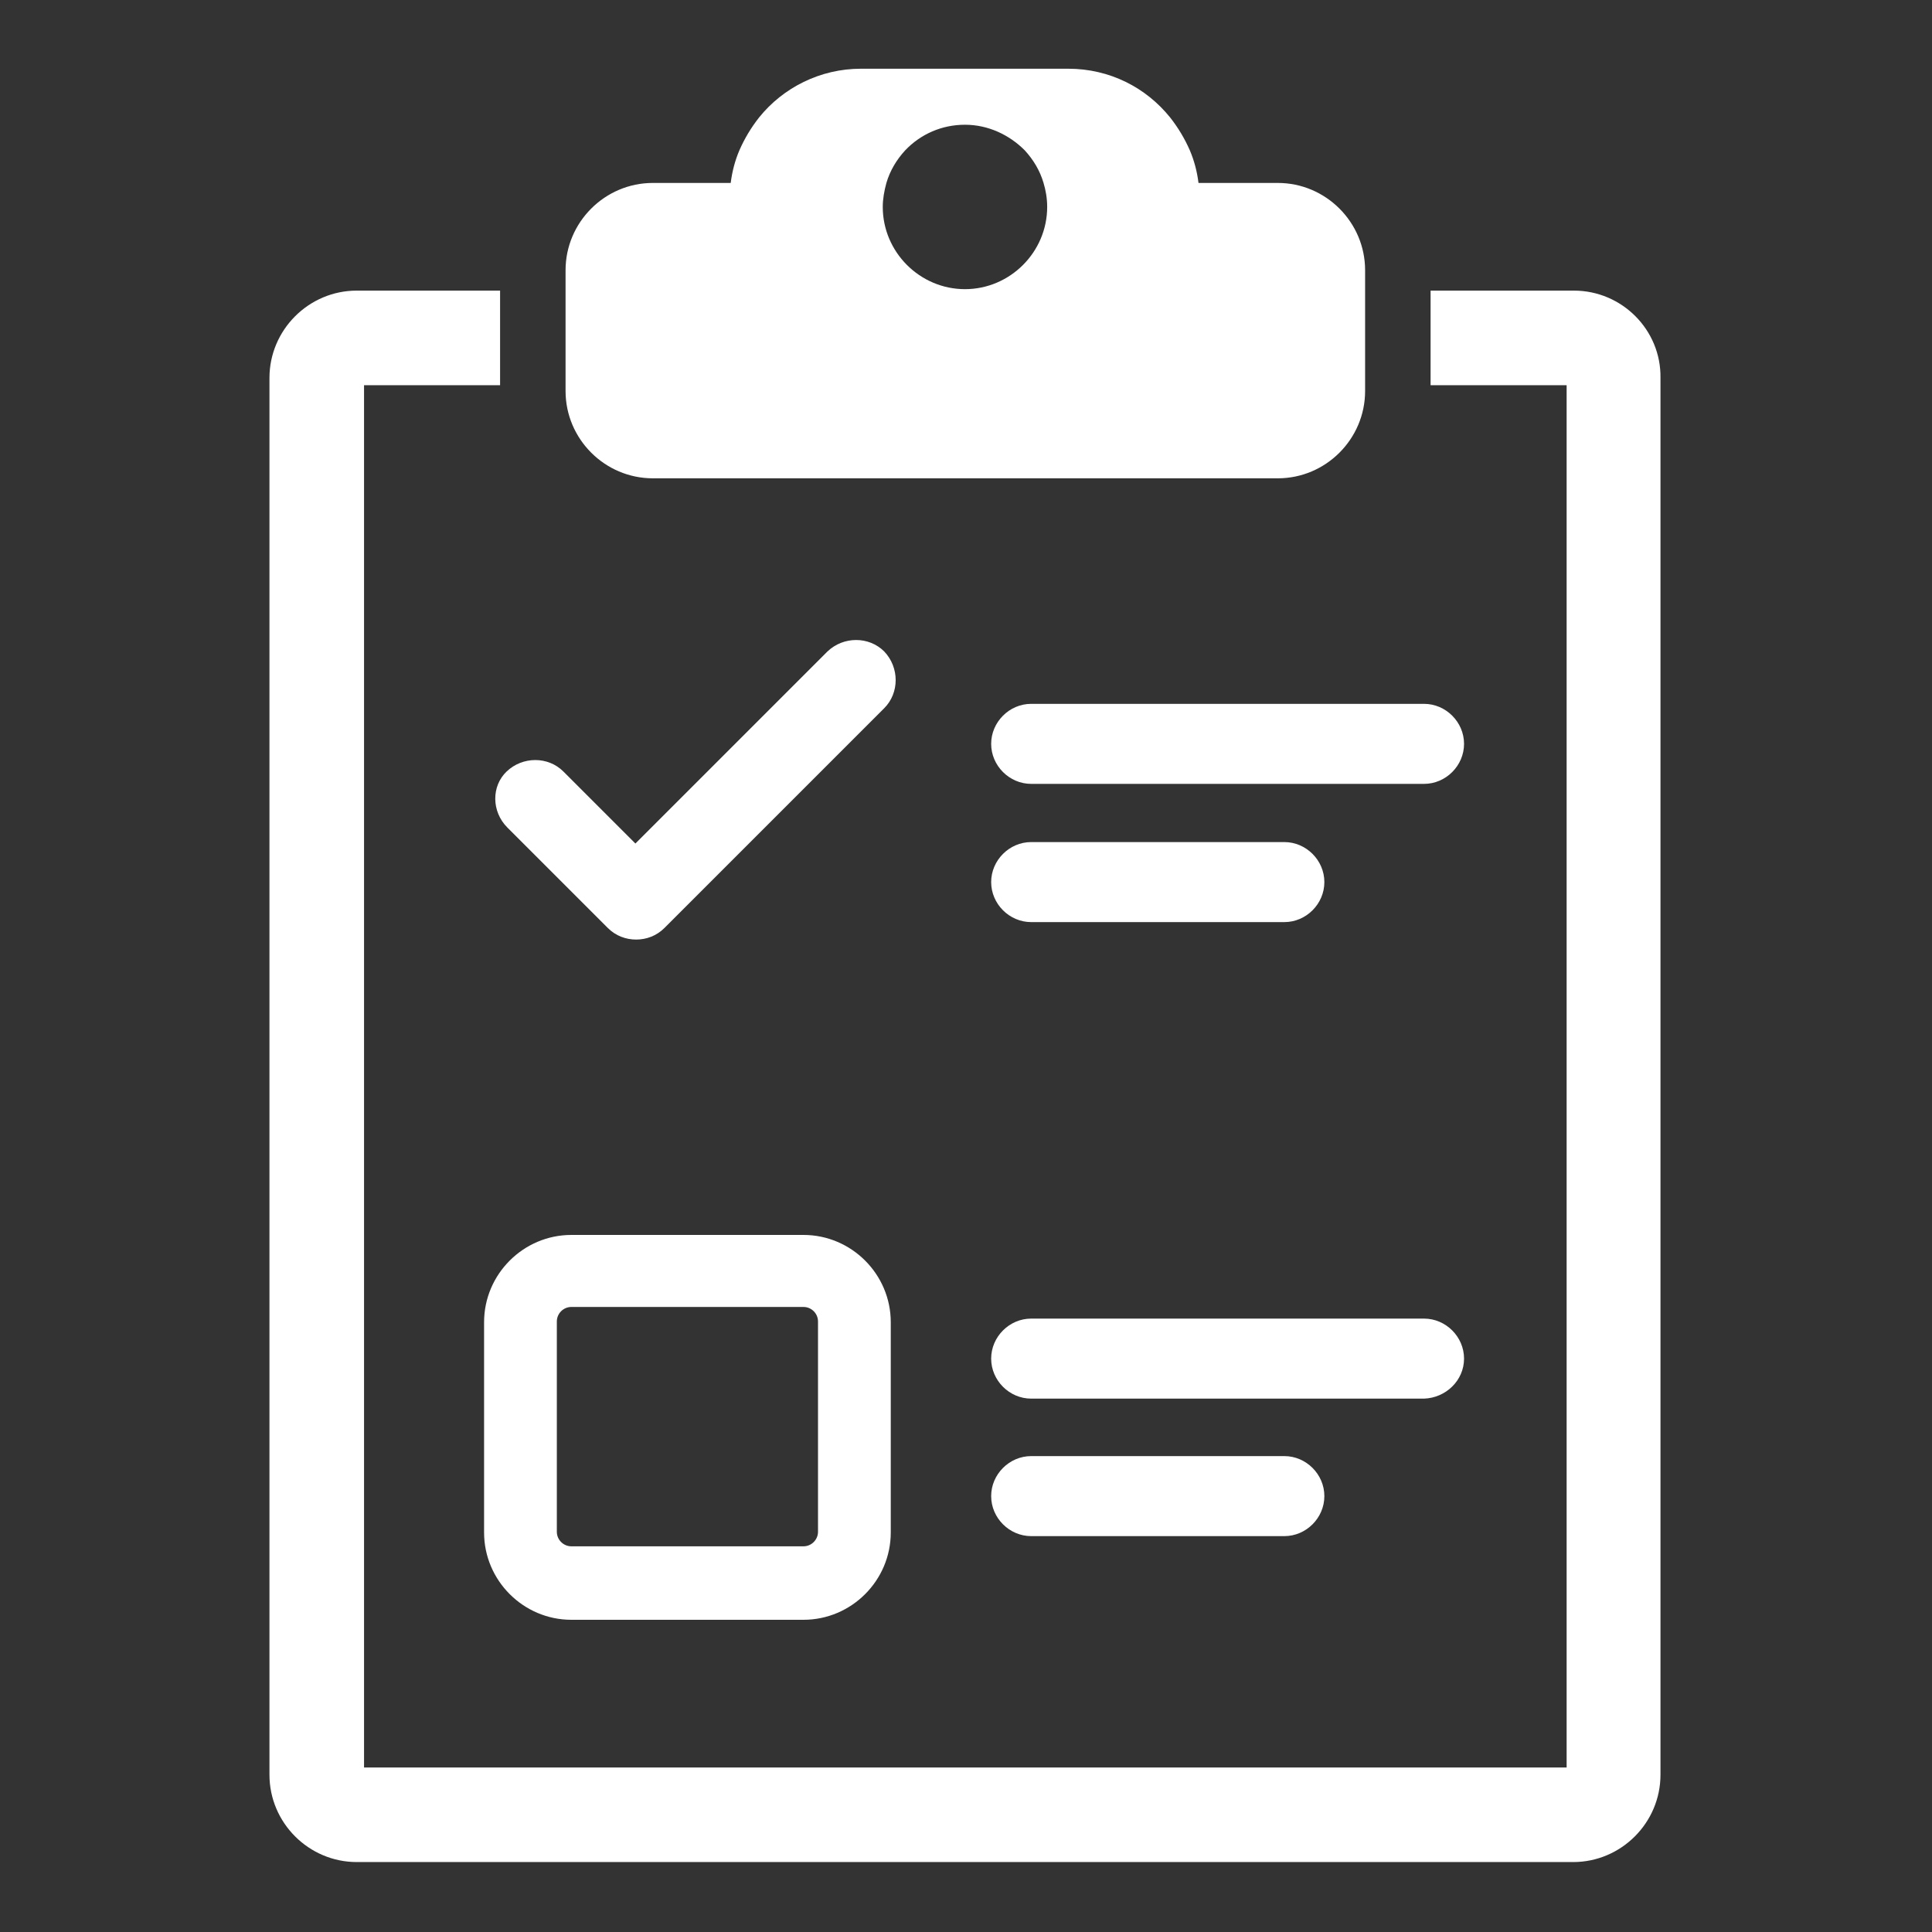 <?xml version="1.0" encoding="utf-8"?>
<svg version="1.1" id="Layer_1" x="0px" y="0px" width="64px" height="64px" viewBox="0 0 64 64" style="enable-background:new 0 0 64 64;" xmlns="http://www.w3.org/2000/svg">
  <rect x="0" y="0" width="64" height="64" fill="#333333" stroke="none"/>
  <g transform="matrix(0.241, 0, 0, 0.241, -23.681, -20.498)">
    <path d="M314.6,125h-19.7v13h18.7v190H148.3V138H167v-13h-19.7c-6.6,0-12,5.4-12,12v192c0,6.6,5.4,12,12,12h167.2&#10;&#9;&#9;c6.6,0,12-5.4,12-12V137C326.6,130.4,321.2,125,314.6,125z" style="fill: rgb(255, 255, 255);"/>
    <path d="M188,150.8h85.9c6.6,0,12-5.4,12-12V138v-13v-2.8c0-6.6-5.4-12-12-12H263c-0.2-1.6-0.6-3.1-1.2-4.5&#10;&#9;&#9;c-0.7-1.6-1.6-3.1-2.7-4.5c-3.3-4.1-8.3-6.7-14-6.7h-28.5c-5.6,0-10.7,2.6-14,6.7c-1.1,1.4-2,2.9-2.7,4.5c-0.6,1.4-1,2.9-1.2,4.5&#10;&#9;&#9;H188c-6.6,0-12,5.4-12,12v2.8v13v0.8C176,145.4,181.4,150.8,188,150.8z M220.1,110.2c0.5-1.7,1.4-3.2,2.6-4.5&#10;&#9;&#9;c2.1-2.2,5-3.5,8.2-3.5c3.2,0,6.1,1.4,8.2,3.5c1.2,1.3,2.1,2.8,2.6,4.5c0.3,1,0.5,2.1,0.5,3.3c0,6.2-5.1,11.3-11.3,11.3&#10;&#9;&#9;c-6.2,0-11.3-5.1-11.3-11.3C219.6,112.4,219.8,111.3,220.1,110.2z" style="fill: rgb(255, 255, 255);"/>
    <path d="M299.5,271.8c0-3-2.5-5.5-5.5-5.5h-54c-3,0-5.5,2.5-5.5,5.5s2.5,5.5,5.5,5.5h54C297,277.2,299.5,274.8,299.5,271.8z" style="fill: rgb(255, 255, 255);"/>
    <path d="M240,285.2c-3,0-5.5,2.5-5.5,5.5s2.5,5.5,5.5,5.5h34.8c3,0,5.5-2.5,5.5-5.5s-2.5-5.5-5.5-5.5H240z" style="fill: rgb(255, 255, 255);"/>
    <path d="M294,181.8h-54c-3,0-5.5,2.5-5.5,5.5s2.5,5.5,5.5,5.5h54c3,0,5.5-2.5,5.5-5.5S297,181.8,294,181.8z" style="fill: rgb(255, 255, 255);"/>
    <path d="M240,211.8h34.8c3,0,5.5-2.5,5.5-5.5s-2.5-5.5-5.5-5.5H240c-3,0-5.5,2.5-5.5,5.5S237,211.8,240,211.8z" style="fill: rgb(255, 255, 255);"/>
    <path d="M168,198.8l13.8,13.8c1.1,1.1,2.5,1.6,3.9,1.6s2.8-0.5,3.9-1.6l30.2-30.2c2.1-2.1,2.1-5.6,0-7.8c-2.1-2.1-5.6-2.1-7.8,0&#10;&#9;&#9;l-26.4,26.4l-9.9-9.9c-2.1-2.1-5.6-2.1-7.8,0C165.8,193.1,165.8,196.6,168,198.8z" style="fill: rgb(255, 255, 255);"/>
    <path d="M208.7,254.8h-31.9c-6.6,0-12,5.4-12,12v28.9c0,6.6,5.4,12,12,12h31.9c6.6,0,12-5.4,12-12v-28.9&#10;&#9;&#9;C220.7,260.2,215.3,254.8,208.7,254.8z M210.7,295.6c0,1.1-0.9,2-2,2h-31.9c-1.1,0-2-0.9-2-2v-28.9c0-1.1,0.9-2,2-2h31.9&#10;&#9;&#9;c1.1,0,2,0.9,2,2V295.6z" style="fill: rgb(255, 255, 255);"/>
  </g>
</svg>
